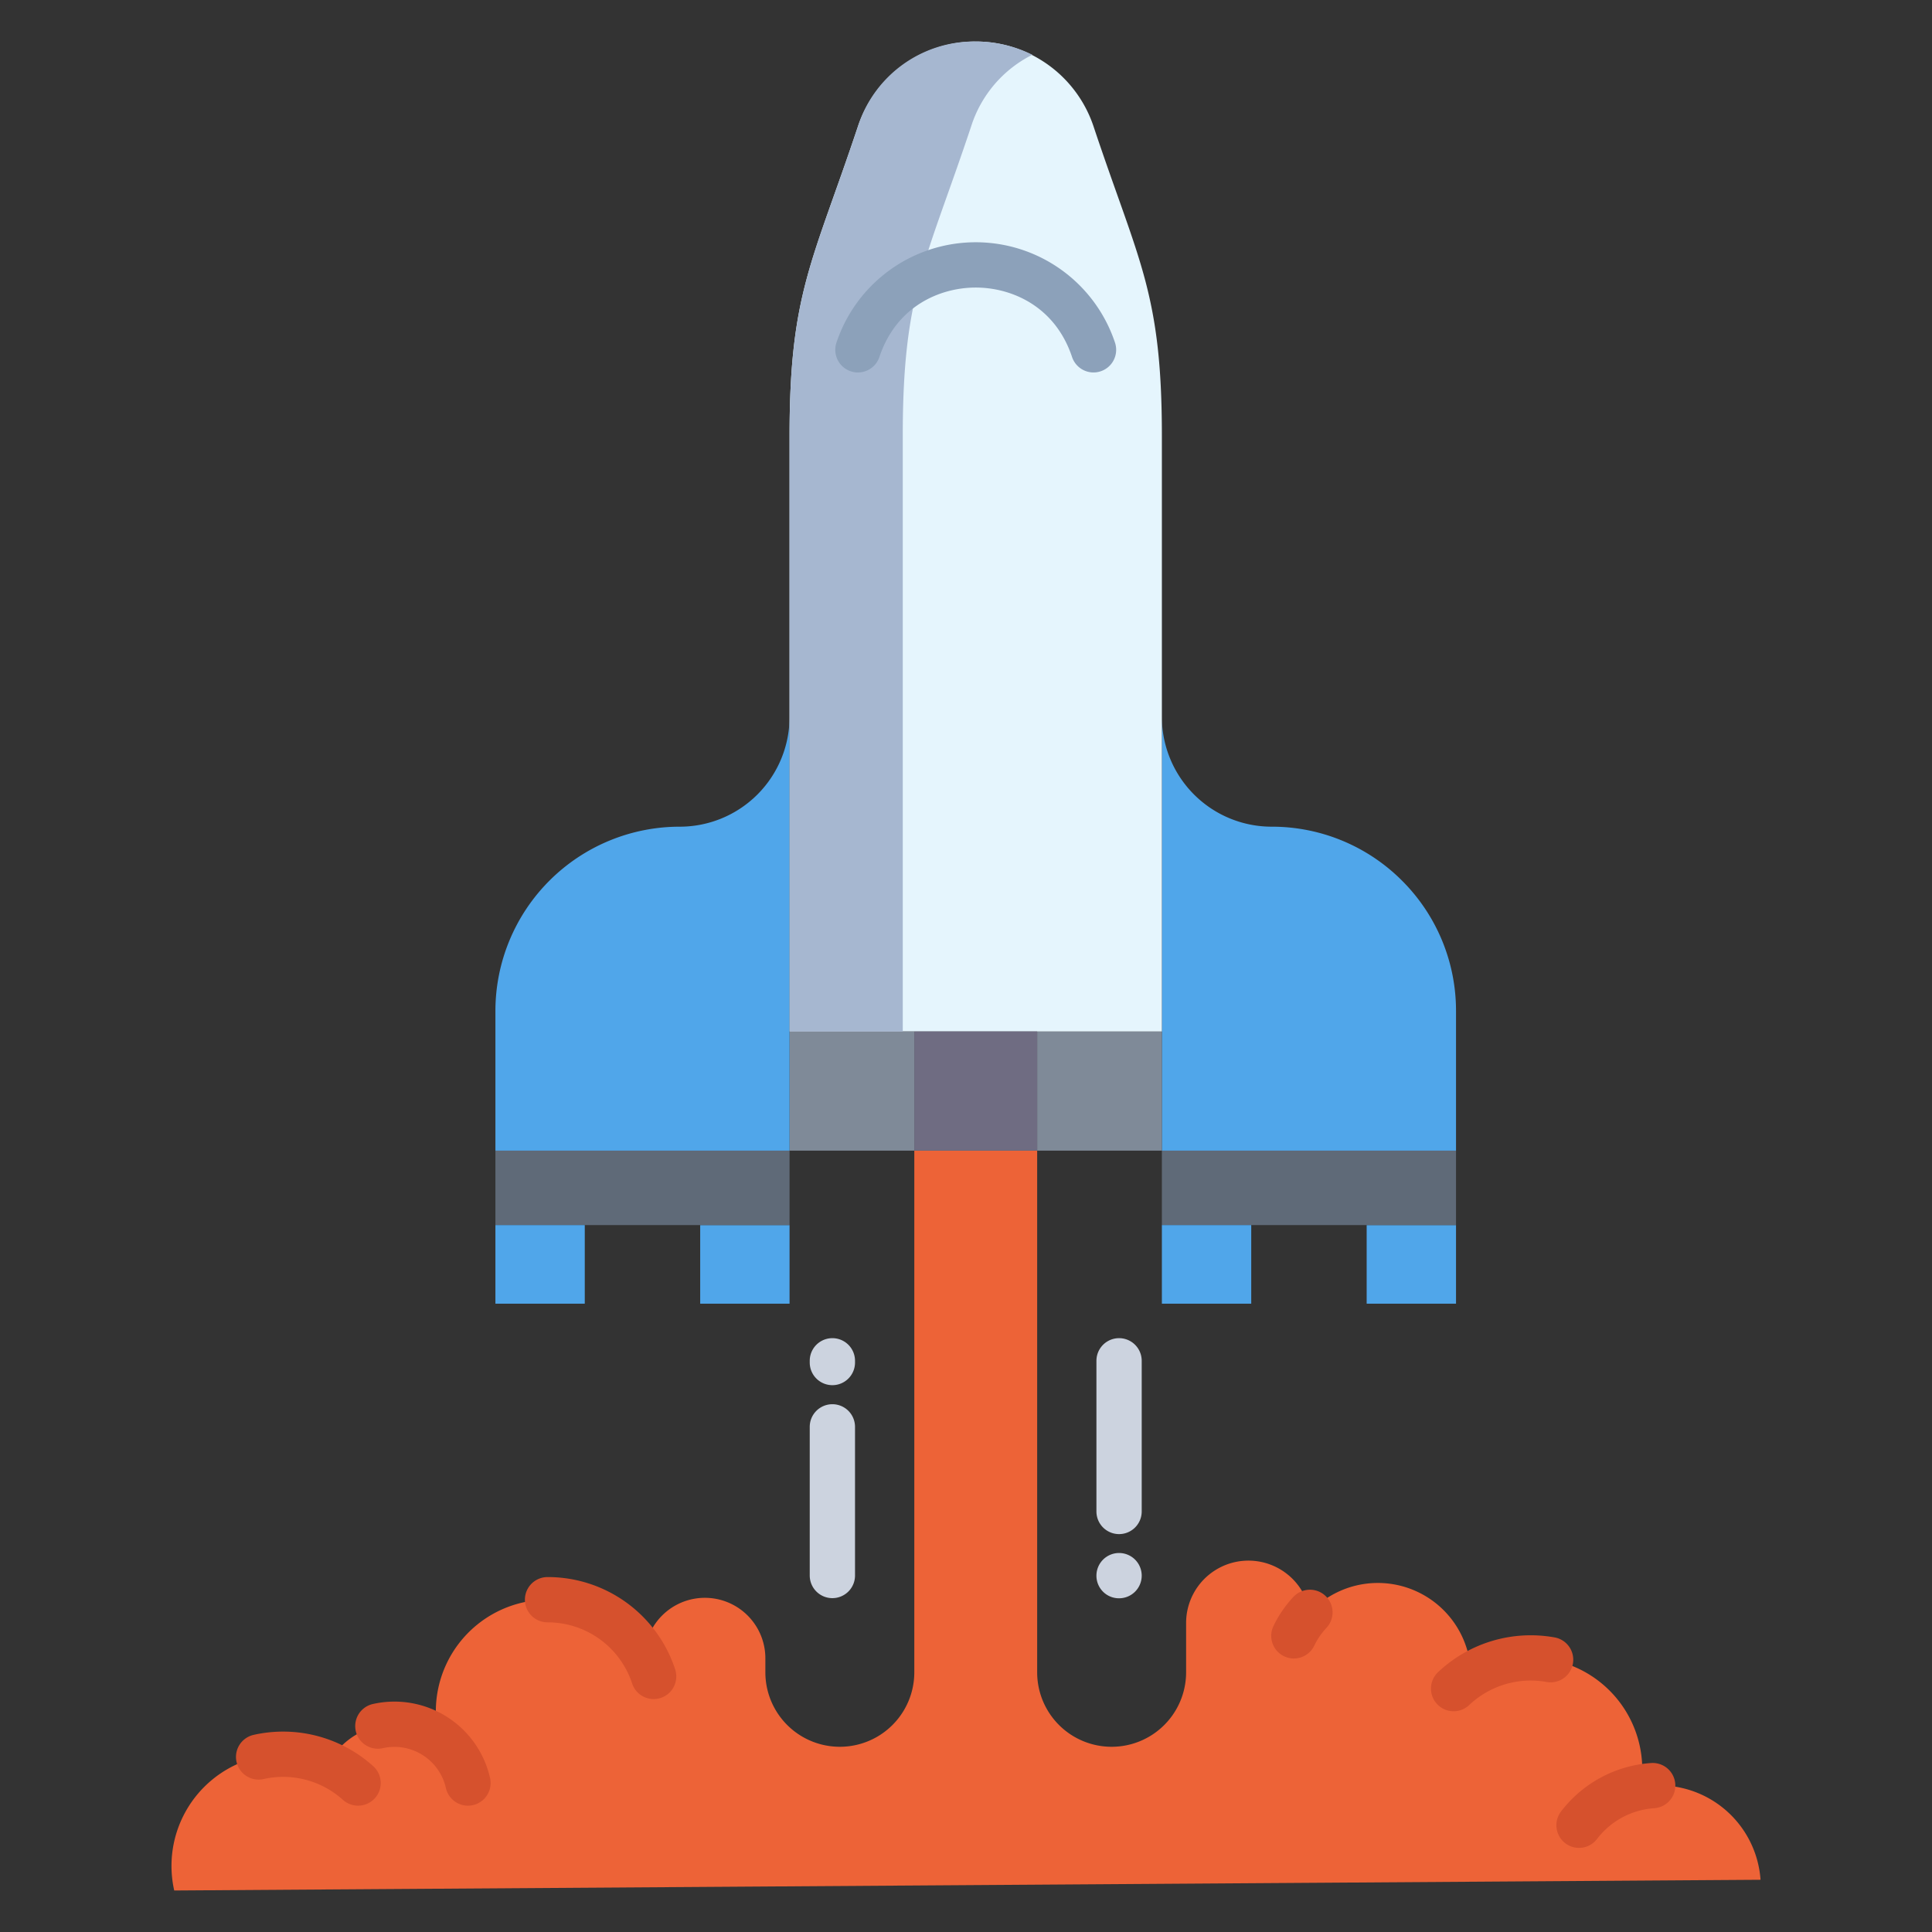 <svg id="Layer_1" height="512" viewBox="0 0 512 512" width="512" xmlns="http://www.w3.org/2000/svg" data-name="Layer 1"><rect x="0" y="0" width="512" height="512" fill="#333333" stroke="none"/><path d="m170.78 438.8a16.032 16.032 0 0 1 32.05.68v3.7a19.735 19.735 0 0 0 39.47 0v-138.25h32.56v138.25a19.735 19.735 0 0 0 39.47 0v-13.08a16.525 16.525 0 0 1 32.81-2.8 24.671 24.671 0 0 1 42.67 16.63l.01.01a29.584 29.584 0 0 1 45.03 29.66 26.892 26.892 0 0 1 31.71 24.56l-420.39 2.84a29.606 29.606 0 0 1 40.8-33.61 19.968 19.968 0 0 1 28.84-6.95v-.01l-.31-6.89a29.607 29.607 0 0 1 55.28-14.74z" fill="#ed6337"/><path d="m362.18 324.66h23.68v20.83h-23.68z" fill="#50a6ea"/><path d="m307.91 304.93v16.88 2.85h77.95v-2.85-16.88z" fill="#5f6a78"/><path d="m371.56 233.39a48.693 48.693 0 0 0 -34.54-14.31 29.1 29.1 0 0 1 -29.11-29.1v114.95h77.95v-37a48.685 48.685 0 0 0 -14.3-34.54z" fill="#50a6ea"/><path d="m307.91 324.66h23.68v20.83h-23.68z" fill="#50a6ea"/><path d="m307.91 295.17v9.76h-33.05v-31.47-.11h33.05z" fill="#7f8a98"/><path d="m303.36 73.79c-3.03-11.27-7.56-22.29-13.56-40.29a32.91 32.91 0 0 0 -62.44 0c-12 36-18.12 44.1-18.12 82.04v157.81h98.67v-157.81c0-18.97-1.53-30.48-4.55-41.75z" fill="#e5f5fd"/><path d="m274.86 273.46v31.47h-32.56v-31.47-.11h32.56z" fill="#6f6c82"/><path d="m242.3 273.46v31.47h-33.06v-9.76-21.82h33.06z" fill="#7f8a98"/><path d="m185.56 324.66h23.68v20.83h-23.68z" fill="#50a6ea"/><path d="m131.29 304.93v16.88 2.85h77.95v-2.85-16.88z" fill="#5f6a78"/><path d="m180.13 219.08a48.857 48.857 0 0 0 -48.84 48.85v37h77.95v-114.95a29.1 29.1 0 0 1 -29.11 29.1z" fill="#50a6ea"/><path d="m131.29 324.66h23.68v20.83h-23.68z" fill="#50a6ea"/><path d="m257.36 33.5a32.084 32.084 0 0 1 16.22-18.984 33.634 33.634 0 0 0 -15-3.516 32.319 32.319 0 0 0 -31.22 22.5c-12 36-18.12 44.1-18.12 82.04v157.81h30v-157.81c0-37.94 6.12-46.04 18.12-82.04z" fill="#a6b7d0"/><path d="m289.794 98.705a6 6 0 0 1 -5.69-4.1c-4.522-13.565-16.151-18.4-25.526-18.4s-21 4.834-25.527 18.4a6 6 0 0 1 -11.384-3.8 38.906 38.906 0 0 1 73.82 0 6 6 0 0 1 -5.693 7.9z" fill="#8ca1ba"/><path d="m296.566 423.562a5.968 5.968 0 0 1 -6-5.963v-.075a6 6 0 1 1 6 6.038z" fill="#ccd3df"/><path d="m296.566 406.554a6 6 0 0 1 -6-6v-39.927a6 6 0 0 1 12 0v39.927a6 6 0 0 1 -6 6z" fill="#ccd3df"/><path d="m220.589 423.524a6 6 0 0 1 -6-6v-39.393a6 6 0 0 1 12 0v39.393a6 6 0 0 1 -6 6z" fill="#ccd3df"/><path d="m220.589 367.085a6 6 0 0 1 -6-6v-.458a6 6 0 0 1 12 0v.458a6 6 0 0 1 -6 6z" fill="#ccd3df"/><g fill="#d6512d"><path d="m342.881 439.516a6 6 0 0 1 -5.4-8.6 30.659 30.659 0 0 1 5.291-7.728 6 6 0 0 1 8.753 8.209 18.678 18.678 0 0 0 -3.224 4.707 6 6 0 0 1 -5.42 3.412z"/><path d="m173.226 450.27a6 6 0 0 1 -5.7-4.124 23.559 23.559 0 0 0 -22.422-16.208 6 6 0 0 1 0-12 35.537 35.537 0 0 1 33.819 24.453 6 6 0 0 1 -5.7 7.879z"/><path d="m385.224 453.5a6 6 0 0 1 -4.131-10.352 35.741 35.741 0 0 1 30.883-9.219 6 6 0 1 1 -2.143 11.807 23.711 23.711 0 0 0 -20.48 6.117 5.979 5.979 0 0 1 -4.129 1.647z"/><path d="m124.014 478.525a6 6 0 0 1 -5.848-4.681 13.976 13.976 0 0 0 -16.709-10.559 6 6 0 0 1 -2.64-11.706 25.975 25.975 0 0 1 31.055 19.621 6 6 0 0 1 -5.858 7.321z"/><path d="m94.894 478.521a5.98 5.98 0 0 1 -4.017-1.544 23.655 23.655 0 0 0 -21.02-5.513 6 6 0 0 1 -2.64-11.706 35.674 35.674 0 0 1 31.7 8.307 6 6 0 0 1 -4.02 10.456z"/><path d="m418.456 489.709a6 6 0 0 1 -4.766-9.639 32.837 32.837 0 0 1 23.888-12.849 6 6 0 0 1 .81 11.973 20.837 20.837 0 0 0 -15.158 8.154 5.989 5.989 0 0 1 -4.774 2.361z"/></g></svg>